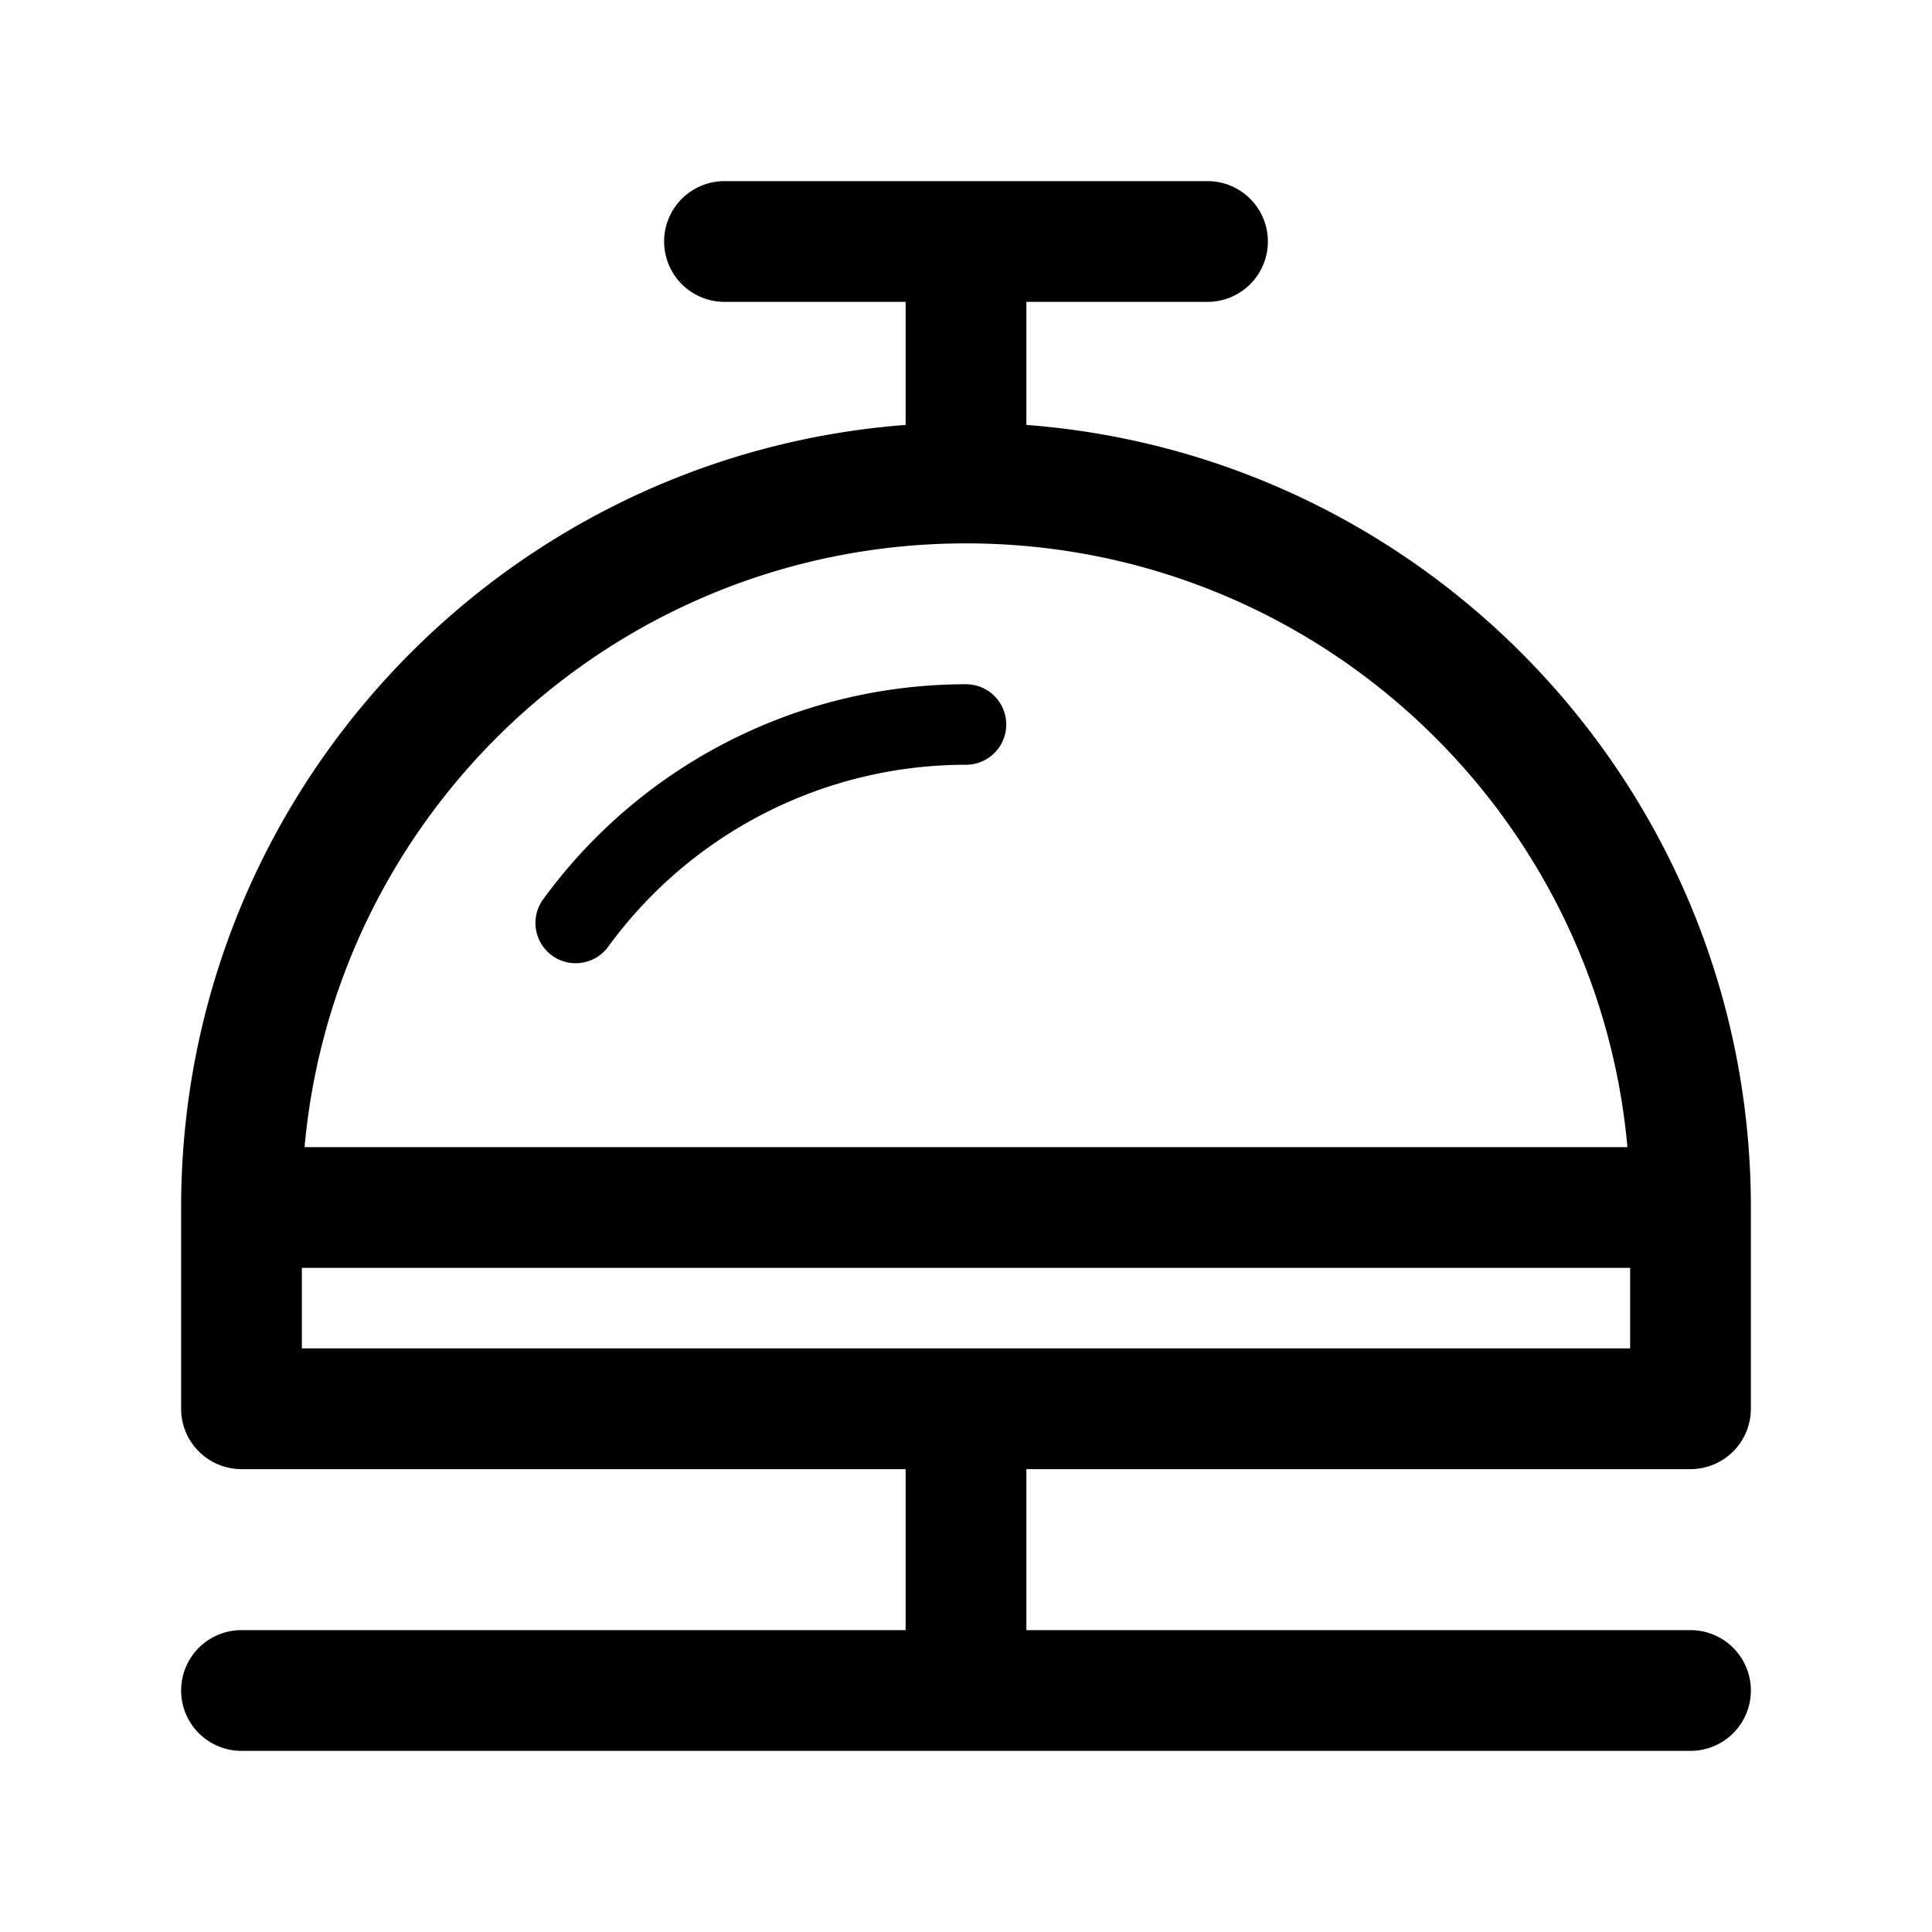 <svg xmlns="http://www.w3.org/2000/svg" viewBox="0 0 48 48">
  <path fill-rule="evenodd" d="M16.5 6A1.5 1.5 0 0 1 18 4.5h12a1.5 1.5 0 0 1 0 3h-4.5v3.057c10.069.766 18 9.178 18 19.443v5a1.5 1.5 0 0 1-1.5 1.5H25.5v4H42a1.5 1.5 0 0 1 0 3H6a1.5 1.5 0 0 1 0-3h16.5v-4H6A1.5 1.5 0 0 1 4.5 35v-5c0-10.265 7.931-18.677 18-19.443V7.5H18A1.5 1.5 0 0 1 16.5 6Zm24 27.5h-33v-2h33v2Zm-32.933-5c.758-8.41 7.826-15 16.433-15s15.675 6.59 16.433 15H7.567ZM24 17a13 13 0 0 0-10.517 5.359 1 1 0 0 0 1.618 1.175A11 11 0 0 1 24 19a1 1 0 1 0 0-2Z"/>
</svg>
